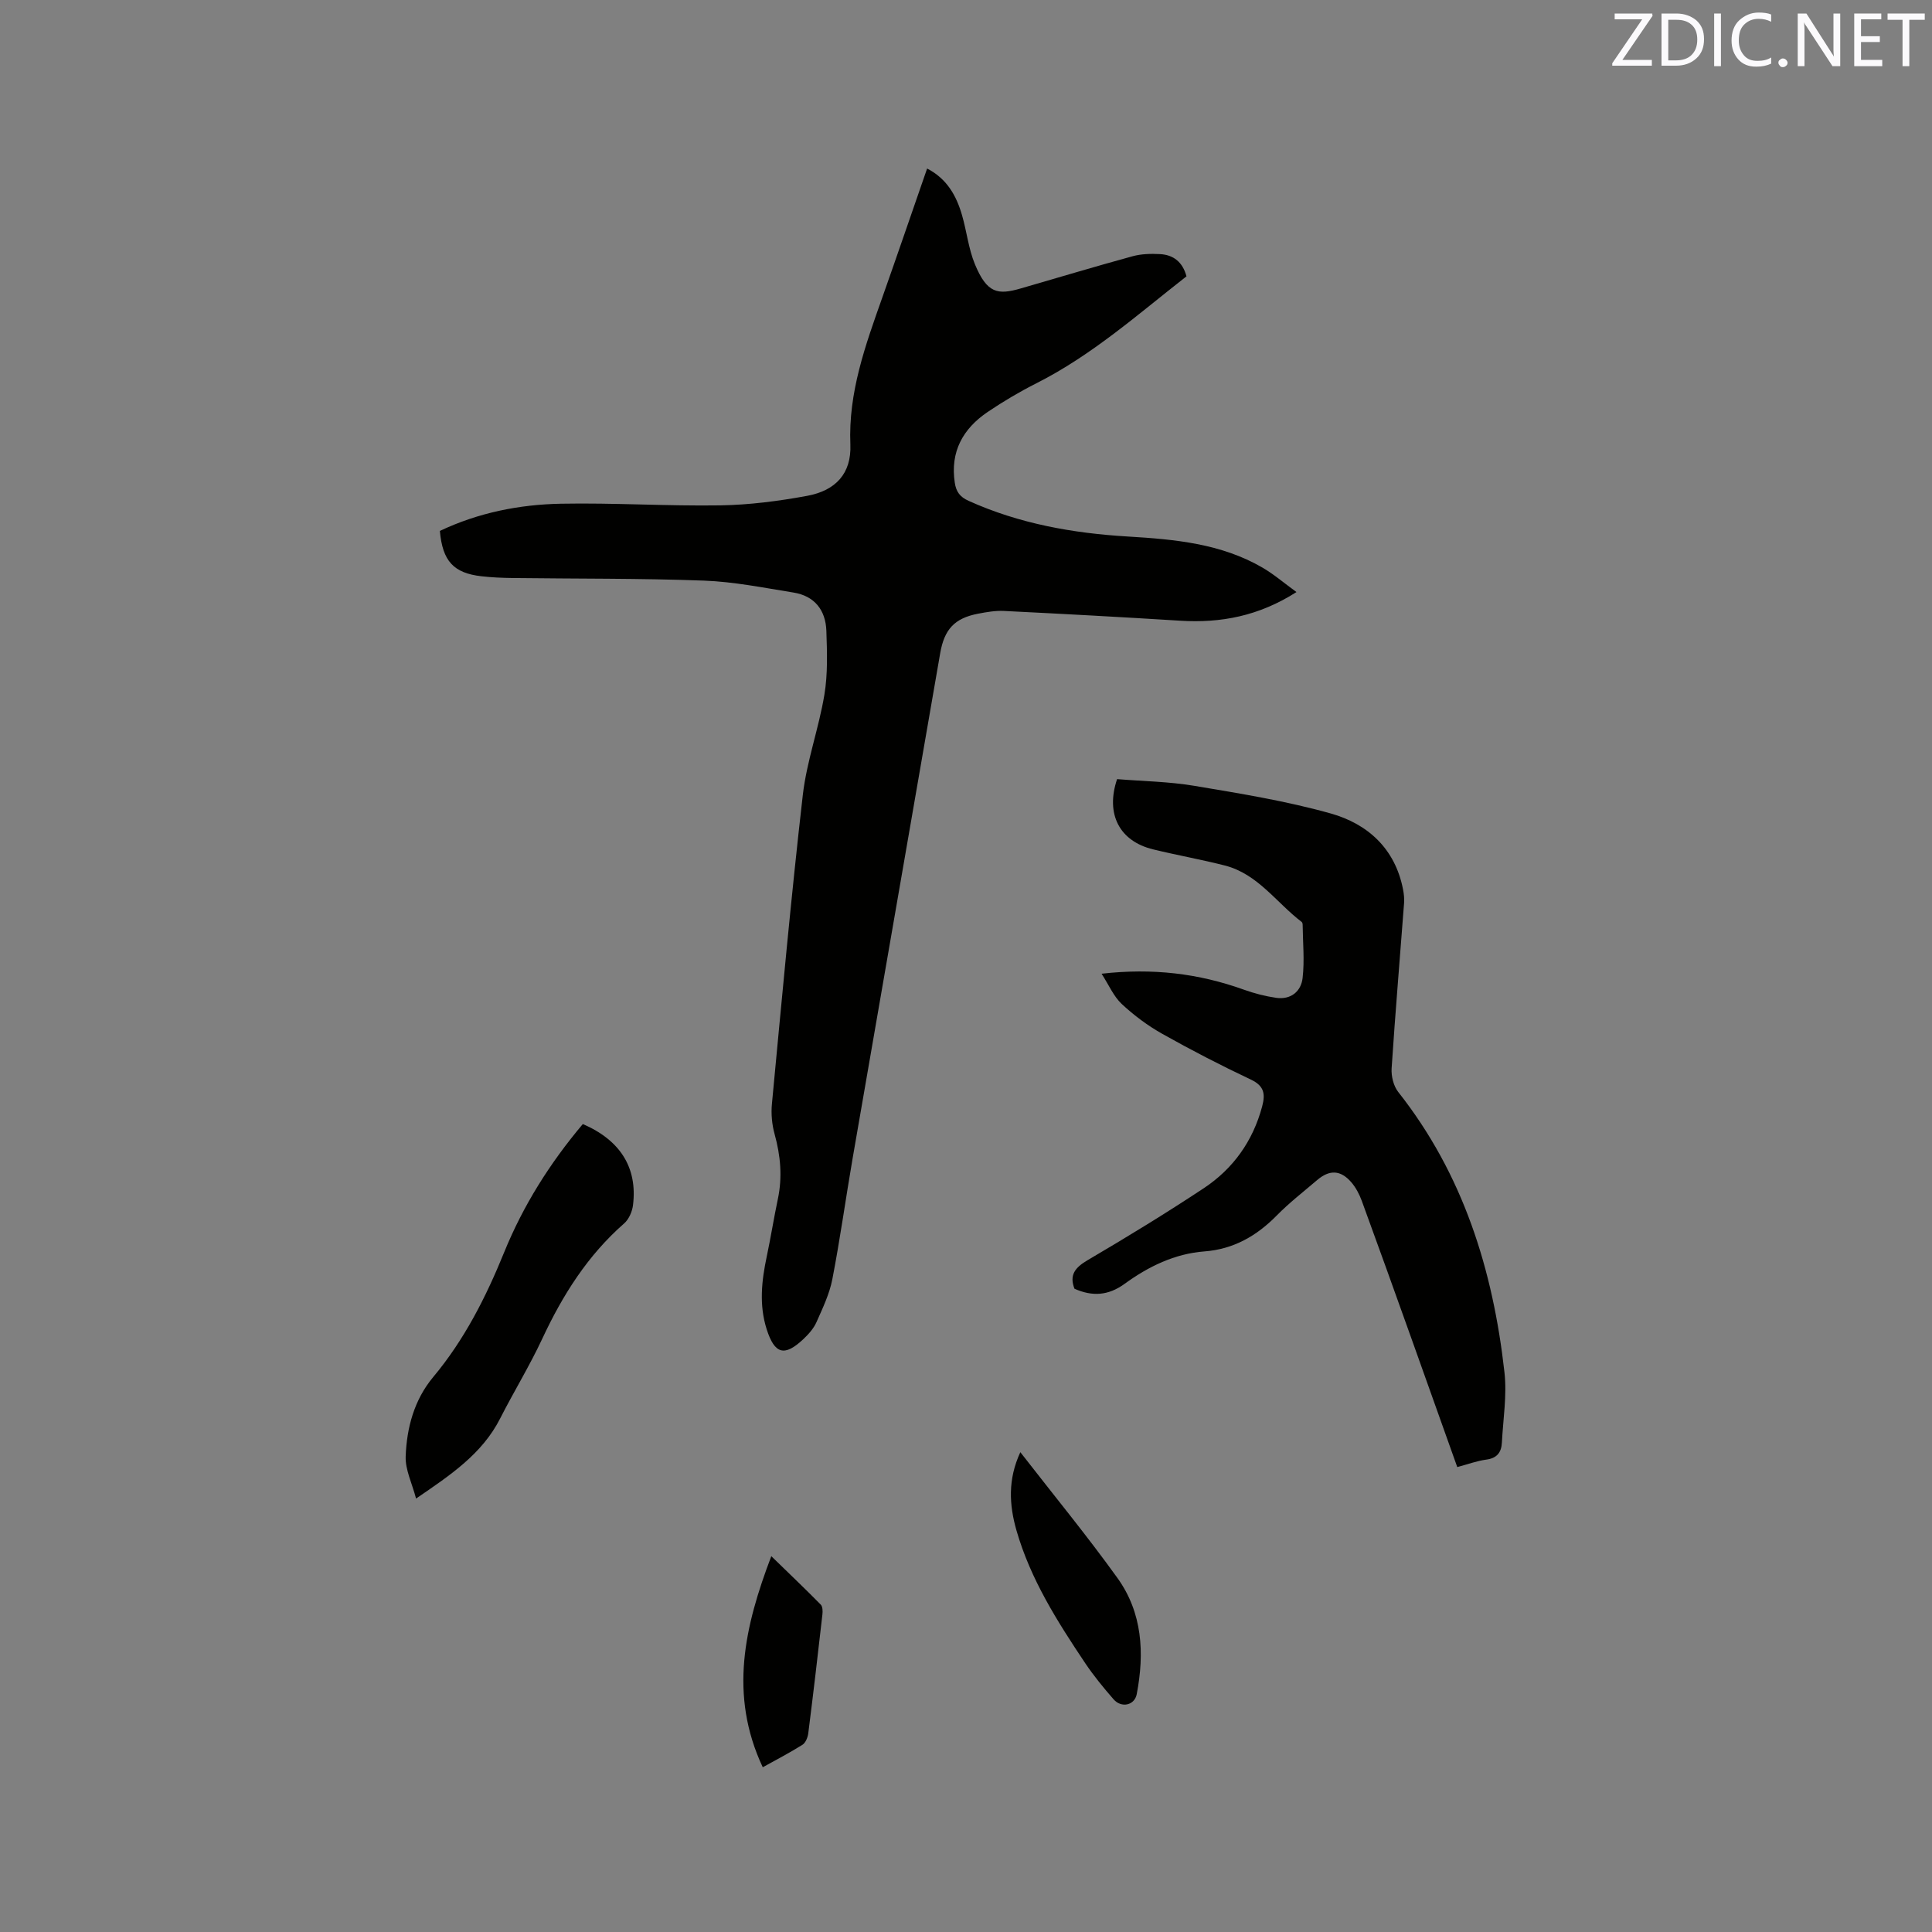 <svg enable-background="new 0 0 400 400" viewBox="0 0 400 400" xmlns="http://www.w3.org/2000/svg"><rect x="0" y="0" width="400" height="400" fill="#808080" stroke="none"/><path d="m91.07 109.92c8.01-3.79 16.44-5.46 25.04-5.63 11.01-.21 22.04.51 33.05.34 6-.1 12.04-.88 17.95-1.97s9.19-4.63 8.95-10.61c-.45-10.84 3.13-20.6 6.62-30.48 3.1-8.77 6.11-17.58 9.27-26.68 4.13 2.14 6.07 5.65 7.23 9.67.97 3.35 1.34 6.92 2.65 10.11 2.53 6.14 4.79 6.41 9.5 5.05 7.72-2.23 15.42-4.55 23.17-6.67 1.8-.49 3.78-.54 5.66-.44 2.8.15 4.69 1.64 5.49 4.6-10.06 7.87-19.57 16.33-31.03 22.12-3.49 1.76-6.89 3.77-10.13 5.96-5.13 3.47-7.79 8.23-6.81 14.66.28 1.87 1.07 2.94 2.85 3.74 10.5 4.74 21.59 6.71 32.98 7.39 9.67.58 19.28 1.44 27.89 6.45 2.34 1.36 4.42 3.16 7.02 5.05-7.77 4.96-15.65 6.46-24.09 5.93-12.15-.76-24.31-1.42-36.47-2.02-1.77-.09-3.6.23-5.36.57-4.9.93-6.99 3.27-7.84 8.16-6.03 34.86-12.1 69.71-18.13 104.58-1.44 8.34-2.59 16.73-4.2 25.03-.59 3.07-2 6-3.28 8.89-.58 1.31-1.63 2.5-2.69 3.5-3.95 3.73-5.98 3.15-7.63-2.02-1.6-5.03-1.05-10.04.02-15.07.83-3.93 1.46-7.91 2.29-11.85.97-4.57.57-9.01-.67-13.49-.55-1.99-.75-4.2-.55-6.26 2.02-21.31 3.95-42.64 6.39-63.91.8-7 3.31-13.79 4.47-20.78.72-4.32.56-8.83.41-13.24-.15-4.27-2.44-7.22-6.81-7.92-6.16-.99-12.33-2.24-18.53-2.47-13.23-.49-26.48-.37-39.73-.54-2.12-.03-4.24-.12-6.34-.36-5.76-.66-8.06-3.13-8.61-9.39z" fill="#010100"/><path d="m301.71 303.74c-3.26-9.15-6.44-18.11-9.65-27.07-3.35-9.37-6.71-18.74-10.13-28.08-.5-1.36-1.23-2.74-2.17-3.83-2.22-2.55-4.51-2.62-7.07-.43-2.82 2.41-5.78 4.7-8.37 7.34-4.16 4.23-8.94 6.96-14.93 7.42-6.22.47-11.63 3.14-16.55 6.71-3.39 2.47-6.7 2.65-10.38 1.02-1.11-2.85.11-4.38 2.71-5.91 8.13-4.77 16.18-9.69 24.04-14.89 6.1-4.04 10.19-9.76 12.11-16.96.68-2.57.42-4.24-2.33-5.54-6.22-2.94-12.35-6.1-18.34-9.47-3.01-1.69-5.87-3.82-8.4-6.18-1.69-1.58-2.66-3.92-4.18-6.27 10.56-1.21 20.1-.06 29.43 3.29 2.17.78 4.45 1.37 6.72 1.7 3.03.43 5.15-1.32 5.47-4.1.42-3.63.05-7.35.01-11.04 0-.2-.07-.47-.21-.58-5.23-3.98-9.07-9.92-15.88-11.67-4.92-1.26-9.94-2.14-14.88-3.35-6.94-1.69-9.89-7.28-7.45-14.54 5.24.43 10.66.5 15.94 1.38 9.48 1.59 19.03 3.13 28.26 5.72 7.68 2.15 13.36 7.28 15 15.71.18.92.29 1.9.22 2.83-.86 11.42-1.83 22.83-2.58 34.25-.1 1.61.39 3.63 1.36 4.87 13.46 17.04 19.63 36.87 22 58.04.54 4.78-.28 9.71-.53 14.56-.1 2.01-1.01 3.25-3.25 3.53-1.95.26-3.84.98-5.99 1.54z" fill="#010100"/><path d="m120.67 232.72c7.77 3.36 11.33 9.05 10.39 16.77-.16 1.34-.85 2.94-1.83 3.8-7.57 6.63-12.75 14.85-16.96 23.88-2.63 5.64-5.91 10.98-8.73 16.53-3.72 7.3-10.19 11.64-17.4 16.56-.83-3.17-2.25-5.97-2.15-8.72.22-5.95 1.76-11.72 5.71-16.45 6.46-7.73 10.92-16.56 14.68-25.81 3.94-9.69 9.44-18.43 16.29-26.56z" fill="#010100"/><path d="m211.25 300.66c6.95 8.95 13.81 17.29 20.1 26.04 5.18 7.2 5.63 15.55 4 24.05-.44 2.32-3.16 2.95-4.8 1.07-2.08-2.39-4.11-4.86-5.87-7.48-5.77-8.62-11.33-17.38-14.23-27.48-1.51-5.27-1.82-10.55.8-16.2z" fill="#010100"/><path d="m157.92 365.89c-7.06-15.04-3.75-29.19 1.77-43.7 3.51 3.42 6.93 6.67 10.24 10.03.4.41.42 1.37.34 2.05-.93 8.21-1.89 16.42-2.93 24.62-.11.83-.55 1.93-1.19 2.34-2.67 1.68-5.48 3.13-8.23 4.66z" fill="#010100"/><g fill="#fbfafc"><path d="m342.2 3.2-6.3 9.2h6.1v1.2h-8.2v-.5l6.2-9.1h-5.7v-1.2h7.8v.4z"/><path d="m344 13.7v-10.9h3.1c1.6 0 3 .5 4.1 1.4 1.1 1 1.6 2.2 1.6 3.9s-.5 3-1.6 4-2.5 1.5-4.2 1.5h-3zm1.4-9.6v8.4h1.6c1.4 0 2.5-.4 3.2-1.1.8-.8 1.2-1.8 1.2-3.2s-.4-2.4-1.2-3.1-1.8-1-3.1-1z"/><path d="m356.3 2.8v10.9h-1.4v-10.9z"/><path d="m366.6 13.2c-.8.4-1.8.6-3 .6-1.6 0-2.8-.5-3.7-1.5s-1.4-2.3-1.4-3.9c0-1.7.5-3.2 1.6-4.2s2.4-1.6 4-1.6c1 0 1.9.1 2.6.4v1.5c-.8-.4-1.6-.6-2.6-.6-1.2 0-2.2.4-3 1.2s-1.1 1.9-1.1 3.3c0 1.3.4 2.3 1.1 3.1s1.6 1.1 2.8 1.1c1.1 0 2-.2 2.8-.7v1.3z"/><path d="m368.2 13c0-.3.1-.5.3-.6.2-.2.4-.3.6-.3.3 0 .5.1.7.3s.3.4.3.6-.1.5-.3.6c-.2.2-.4.3-.7.3s-.5-.1-.6-.3c-.2-.2-.3-.4-.3-.6z"/><path d="m381.1 13.7h-1.7l-5.5-8.4c-.2-.2-.3-.5-.4-.7 0 .2.1.8.1 1.5v7.6h-1.4v-10.9h1.8l5.3 8.3c.3.4.4.6.4.8 0-.3-.1-.8-.1-1.6v-7.5h1.4v10.9z"/><path d="m389.7 13.7h-5.8v-10.9h5.6v1.2h-4.2v3.5h3.9v1.2h-3.9v3.7h4.4z"/><path d="m398.4 4.1h-3.1v9.6h-1.4v-9.6h-3.1v-1.3h7.7v1.3z"/></g></svg>